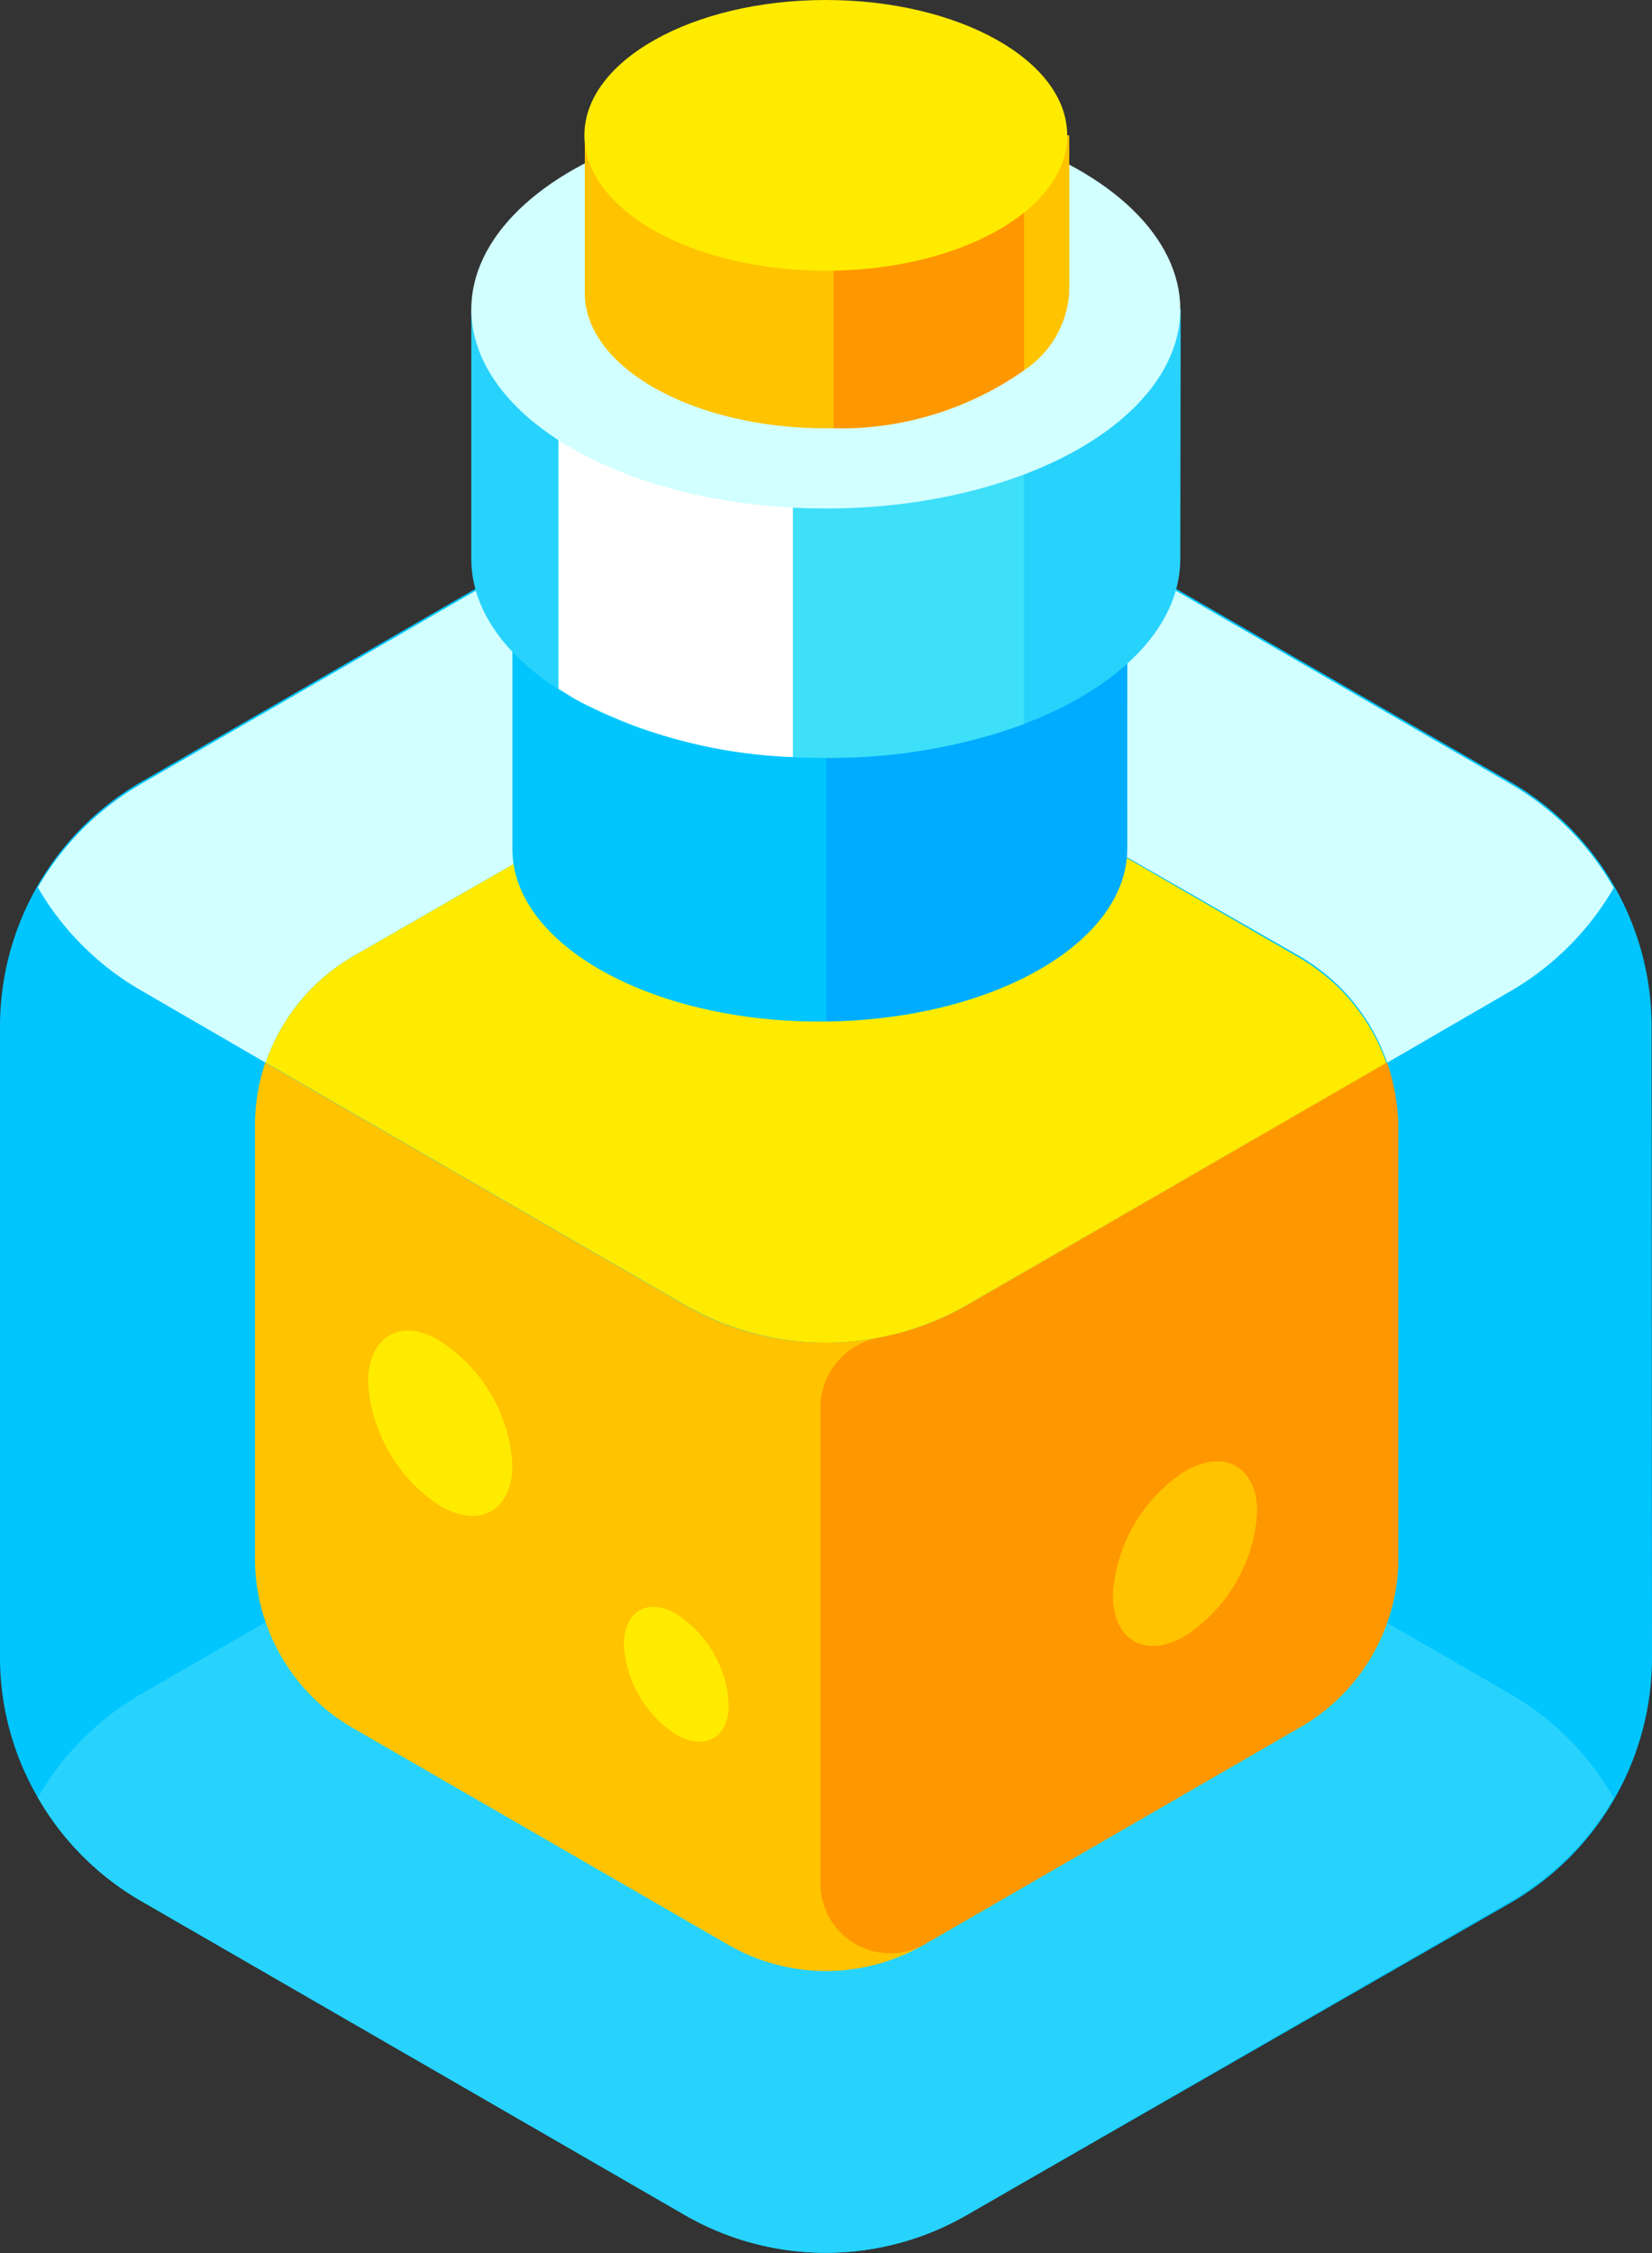 <svg xmlns="http://www.w3.org/2000/svg" viewBox="0 0 40.17 54.76"><rect x="0" y="0" width="40.17" height="54.76" fill="#333333" stroke="none"/><defs><style>.cls-1{fill:#00c5ff;}.cls-2{fill:#27d3fc;}.cls-3{fill:#d2ffff;}.cls-4{fill:#ffeb00;}.cls-5{fill:#ffc300;}.cls-6{fill:#00acff;}.cls-7{fill:#e40000;}.cls-8{fill:#3ddff9;}.cls-9{fill:#fff;}.cls-10{fill:#ff9700;}</style></defs><title>Ресурс 25</title><g id="Слой_2" data-name="Слой 2"><g id="_лой_1" data-name="‘лой_1"><g id="_Группа_" data-name="&lt;Группа&gt;"><path id="_Контур_" data-name="&lt;Контур&gt;" class="cls-1" d="M40.17,40.25a6.88,6.88,0,0,1-3.44,6L23.52,53.83a6.86,6.86,0,0,1-6.88,0L3.44,46.21A6.85,6.85,0,0,1,.92,43.69,6.77,6.77,0,0,1,0,40.25V25a6.87,6.87,0,0,1,3.44-6l13.2-7.62a6.89,6.89,0,0,1,6.88,0l13.2,7.62a6.87,6.87,0,0,1,3.44,6Z"/><path id="_Контур_2" data-name="&lt;Контур&gt;" class="cls-2" d="M39.24,43.7a6.9,6.9,0,0,1-2.51,2.51L23.52,53.83a6.86,6.86,0,0,1-6.88,0L3.44,46.21A6.85,6.85,0,0,1,.92,43.69a6.88,6.88,0,0,1,2.52-2.52l13.2-7.62a6.89,6.89,0,0,1,6.88,0l13.2,7.62A6.83,6.83,0,0,1,39.24,43.7Z"/><path id="_Контур_3" data-name="&lt;Контур&gt;" class="cls-3" d="M39.24,21.58a6.9,6.9,0,0,1-2.51,2.51l-3,1.74a4.79,4.79,0,0,0-2.13-2.59L22.46,18a4.76,4.76,0,0,0-4.75,0L8.59,23.24a4.79,4.79,0,0,0-2.13,2.59l-3-1.74A6.85,6.85,0,0,1,.92,21.57a6.88,6.88,0,0,1,2.52-2.52l13.2-7.62a6.89,6.89,0,0,1,6.88,0l13.2,7.62A6.83,6.83,0,0,1,39.24,21.58Z"/><path id="_Контур_4" data-name="&lt;Контур&gt;" class="cls-4" d="M33.71,25.83,23.52,31.71a6.86,6.86,0,0,1-6.88,0L6.46,25.83a4.79,4.79,0,0,1,2.13-2.59L17.71,18a4.76,4.76,0,0,1,4.75,0l9.12,5.27A4.79,4.79,0,0,1,33.71,25.83Z"/><path id="_Контур_5" data-name="&lt;Контур&gt;" class="cls-5" d="M34,37.89A4.75,4.75,0,0,1,31.58,42l-9.12,5.27a4.75,4.75,0,0,1-4.75,0L8.58,42A4.76,4.76,0,0,1,6.2,37.89V27.36a4.84,4.84,0,0,1,.25-1.53l10.18,5.88a6.76,6.76,0,0,0,3.29.92,6.84,6.84,0,0,0,3.6-.92l10.18-5.88A5,5,0,0,1,34,27.36Z"/><g id="_Группа_2" data-name="&lt;Группа&gt;"><path id="_Контур_6" data-name="&lt;Контур&gt;" class="cls-1" d="M27.41,13.55H12.46v7.09h0c0,2.31,3.35,4.19,7.47,4.19s7.47-1.88,7.47-4.19h0Z"/><path id="_Контур_7" data-name="&lt;Контур&gt;" class="cls-6" d="M27.41,13.54v7.09c0,2.28-3.26,4.14-7.32,4.19V13.54Z"/><path id="_Контур_8" data-name="&lt;Контур&gt;" class="cls-1" d="M27.23,7.18v5.17a3.16,3.16,0,0,1-6.33,0V7.18Z"/><rect id="_Контур_9" data-name="&lt;Контур&gt;" class="cls-7" x="15.26" y="7.31" width="9.63" height="7.43"/><path id="_Контур_10" data-name="&lt;Контур&gt;" class="cls-2" d="M28.71,7.52H11.46v6.06h0c0,2.67,3.86,4.84,8.62,4.84s8.62-2.16,8.62-4.84h0Z"/><path id="_Контур_11" data-name="&lt;Контур&gt;" class="cls-8" d="M24.9,7.53V17.6a13.76,13.76,0,0,1-4.82.82,13.76,13.76,0,0,1-4.81-.82V7.53Z"/><path id="_Контур_12" data-name="&lt;Контур&gt;" class="cls-9" d="M19.28,7.52V18.4A12.21,12.21,0,0,1,14,17l-.42-.26V7.52Z"/><ellipse id="_Контур_13" data-name="&lt;Контур&gt;" class="cls-3" cx="20.08" cy="7.52" rx="8.62" ry="4.84"/><path id="_Контур_14" data-name="&lt;Контур&gt;" class="cls-5" d="M26,3.29V7.1A2.45,2.45,0,0,1,24.9,9a7.78,7.78,0,0,1-4.63,1.41h-.18c-3.24,0-5.87-1.48-5.87-3.29V3.29Z"/><path id="_Контур_15" data-name="&lt;Контур&gt;" class="cls-10" d="M24.9,1.84V9a7.78,7.78,0,0,1-4.63,1.41V1.84Z"/><ellipse id="_Контур_16" data-name="&lt;Контур&gt;" class="cls-4" cx="20.08" cy="3.29" rx="5.87" ry="3.29"/></g><path id="_Контур_17" data-name="&lt;Контур&gt;" class="cls-10" d="M34,37.89A4.75,4.75,0,0,1,31.58,42l-9.12,5.27h0a1.7,1.7,0,0,1-2.51-1.51V34.24a1.73,1.73,0,0,1,1.39-1.72,6.82,6.82,0,0,0,2.21-.81l10.18-5.88A5,5,0,0,1,34,27.36Z"/><g id="_Группа_3" data-name="&lt;Группа&gt;"><path id="_Контур_18" data-name="&lt;Контур&gt;" class="cls-4" d="M10.71,32.6a3.86,3.86,0,0,1,1.75,3c0,1.11-.79,1.57-1.76,1a3.86,3.86,0,0,1-1.75-3C8.95,32.49,9.74,32,10.71,32.6Z"/></g><g id="_Группа_4" data-name="&lt;Группа&gt;"><path id="_Контур_19" data-name="&lt;Контур&gt;" class="cls-5" d="M28.81,35.76a3.86,3.86,0,0,0-1.75,3c0,1.11.79,1.57,1.76,1a3.86,3.86,0,0,0,1.75-3C30.57,35.65,29.78,35.2,28.81,35.76Z"/></g><g id="_Группа_5" data-name="&lt;Группа&gt;"><path id="_Контур_20" data-name="&lt;Контур&gt;" class="cls-4" d="M16.45,39.23a2.8,2.8,0,0,1,1.27,2.2c0,.81-.57,1.13-1.28.73A2.8,2.8,0,0,1,15.17,40C15.17,39.15,15.75,38.82,16.45,39.23Z"/></g></g></g></g></svg>